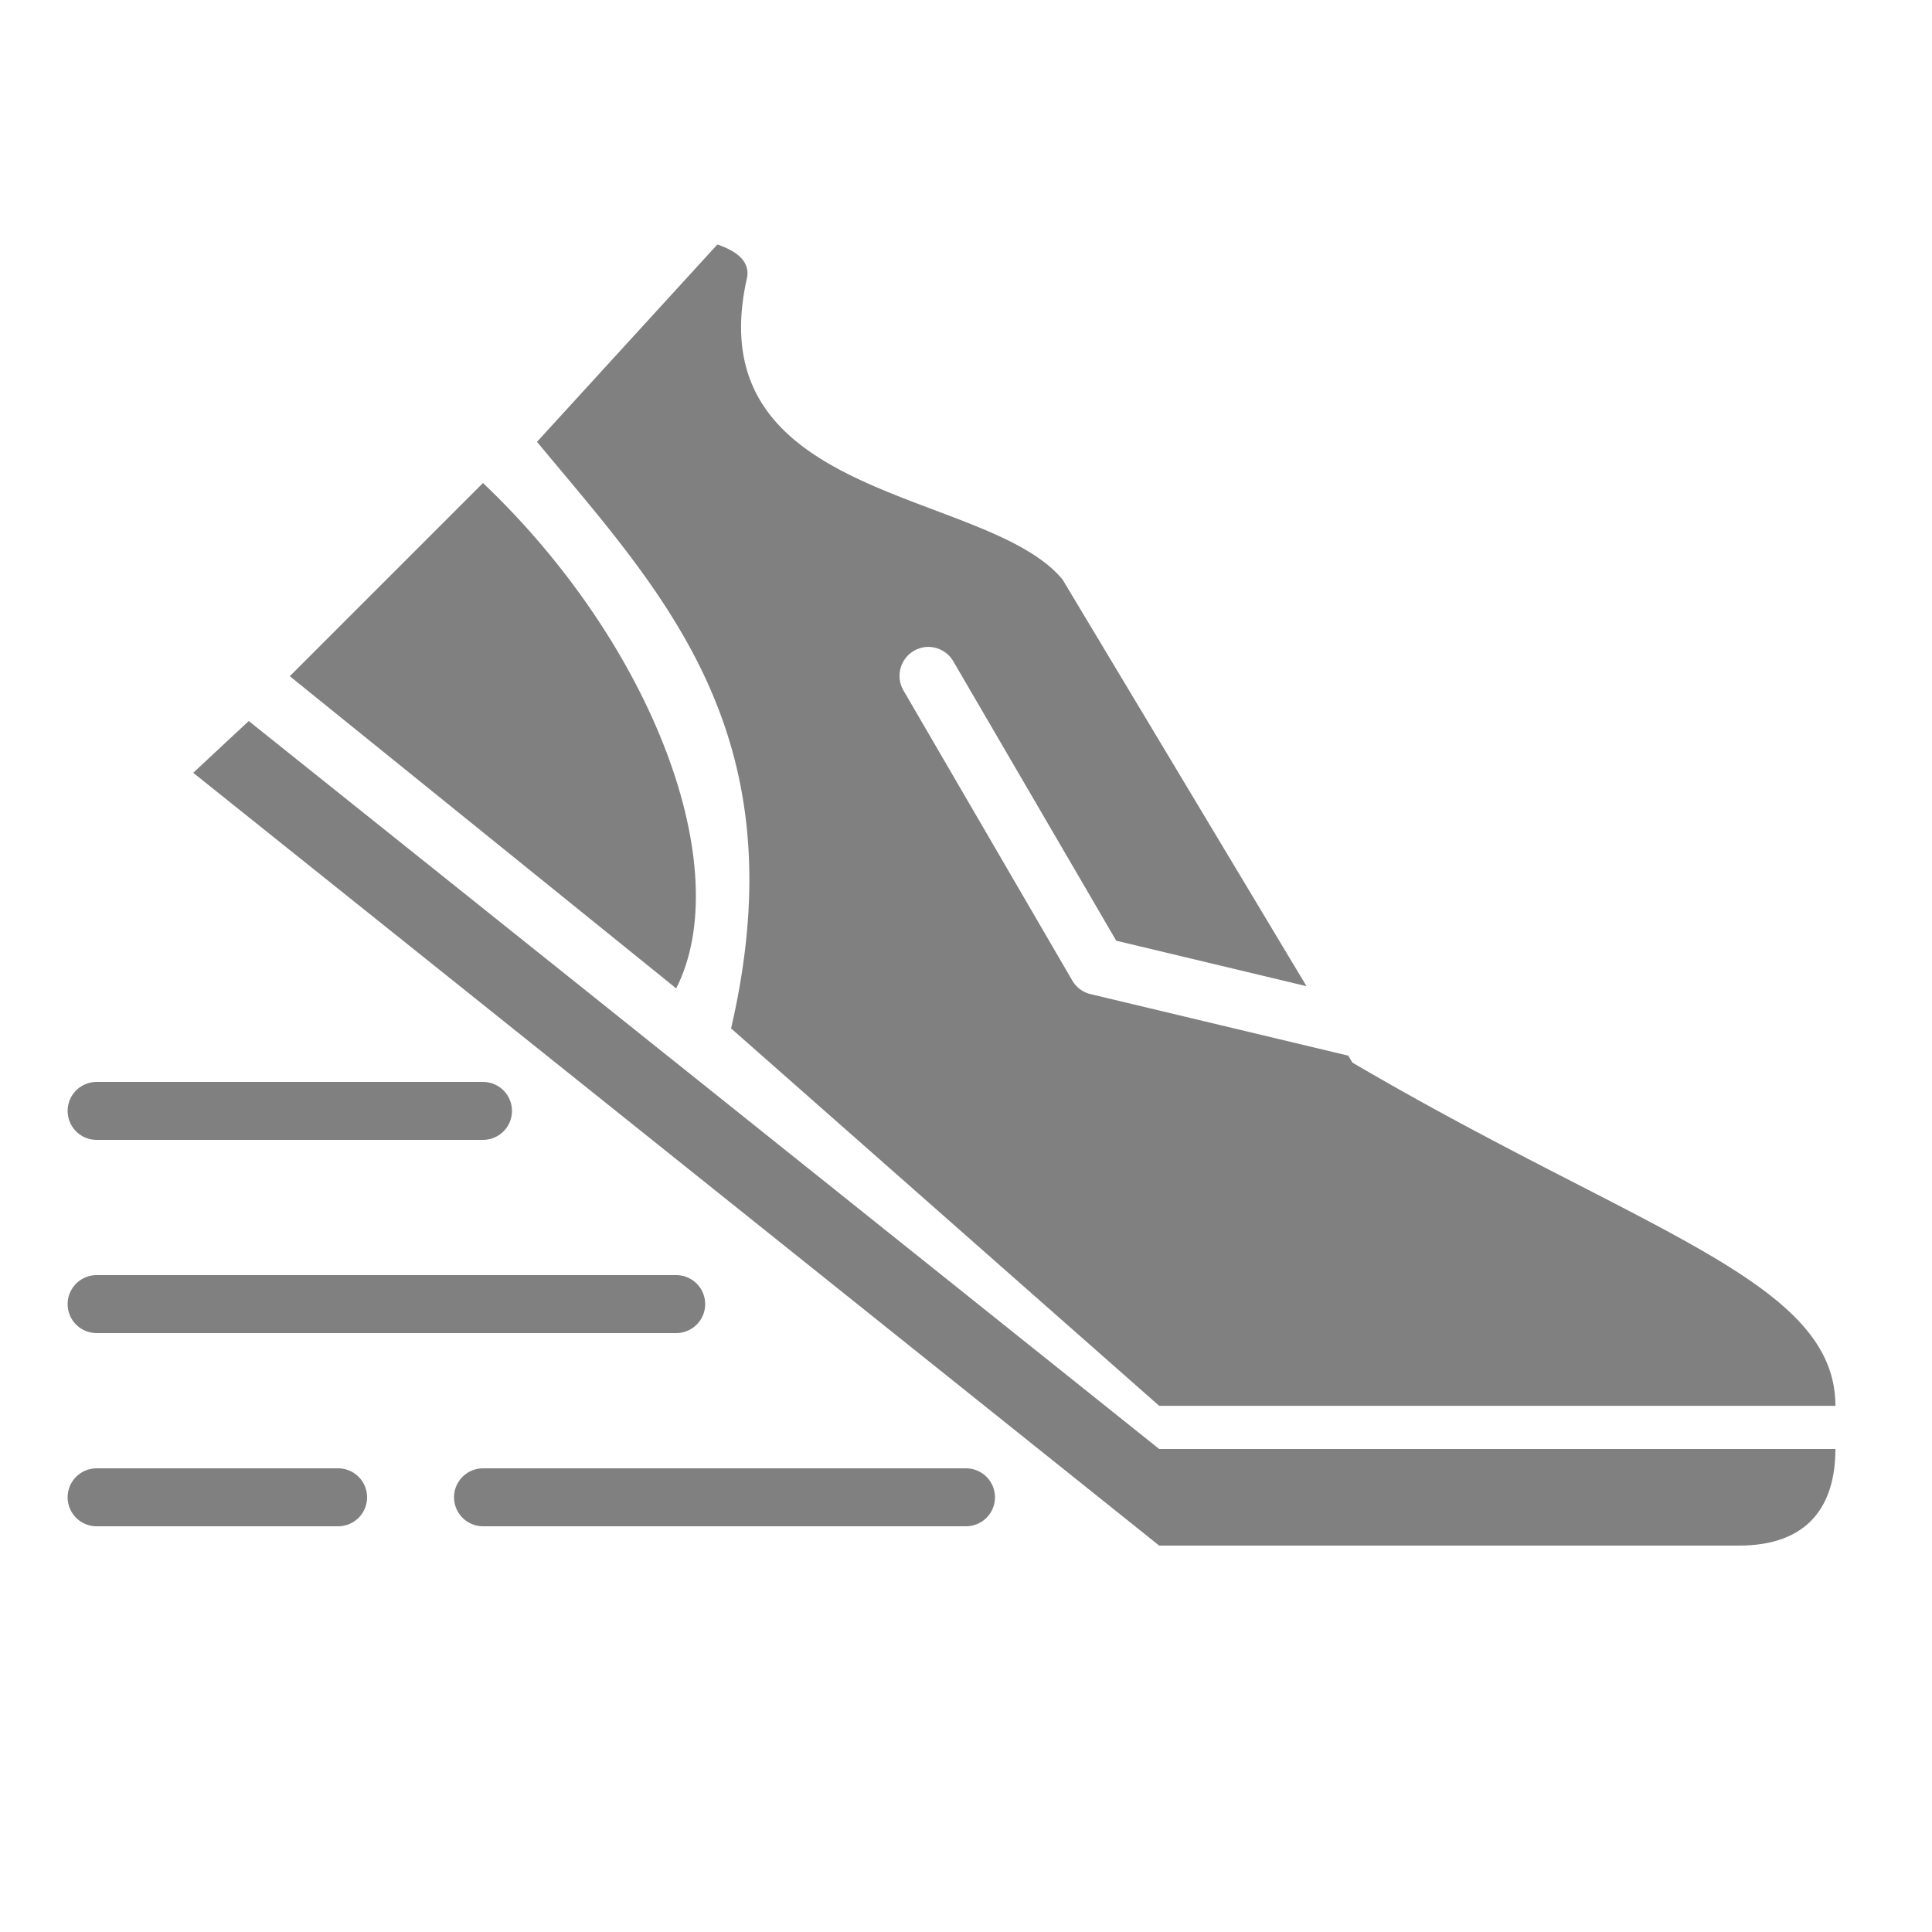 <?xml version="1.0" encoding="UTF-8" standalone="no"?>
<svg
   xmlns:dc="http://purl.org/dc/elements/1.1/"
   xmlns:cc="http://creativecommons.org/ns#"
   xmlns:rdf="http://www.w3.org/1999/02/22-rdf-syntax-ns#"
   xmlns:svg="http://www.w3.org/2000/svg"
   xmlns="http://www.w3.org/2000/svg"
   xmlns:sodipodi="http://sodipodi.sourceforge.net/DTD/sodipodi-0.dtd"
   xmlns:inkscape="http://www.inkscape.org/namespaces/inkscape"
   height="20"
   viewBox="0 0 20 20"
   width="20"
   id="svg2"
   version="1.1"
   inkscape:version="0.92.4 (5da689c313, 2019-01-14)"
   sodipodi:docname="running.post.svg"
   inkscape:export-filename="C:\Users\Valentin\Google Drive\Jobs\CV\CV4\CV\images\running.png"
   inkscape:export-xdpi="2457.6001"
   inkscape:export-ydpi="2457.6001"
   style="fill:#000000">
  <defs
     id="defs10" />
  <sodipodi:namedview
     pagecolor="#ffffff"
     bordercolor="#666666"
     borderopacity="1"
     objecttolerance="10"
     gridtolerance="10"
     guidetolerance="10"
     inkscape:pageopacity="0"
     inkscape:pageshadow="2"
     inkscape:window-width="1920"
     inkscape:window-height="1001"
     id="namedview8"
     showgrid="true"
     inkscape:zoom="32"
     inkscape:cx="12.523718"
     inkscape:cy="10.110149"
     inkscape:window-x="-9"
     inkscape:window-y="-9"
     inkscape:window-maximized="1"
     inkscape:current-layer="svg2"
     inkscape:snap-bbox="true"
     inkscape:bbox-paths="true"
     inkscape:bbox-nodes="true"
     inkscape:snap-bbox-edge-midpoints="true"
     inkscape:snap-bbox-midpoints="true"
     inkscape:object-paths="true"
     inkscape:snap-intersection-paths="true"
     inkscape:snap-smooth-nodes="true"
     inkscape:snap-midpoints="true"
     inkscape:snap-object-midpoints="true"
     inkscape:snap-center="true"
     inkscape:snap-text-baseline="true">
    <inkscape:grid
       type="xygrid"
       id="grid816" />
  </sodipodi:namedview>
  <path
     style="fill:#808080;fill-opacity:1;stroke:none;stroke-width:1px;stroke-linecap:butt;stroke-linejoin:miter;stroke-opacity:1"
     d="M 18,16 H 12 L 2,8 2.575,7.464 12,15 h 7 c 0,0.58 -0.274,1 -1,1 z"
     id="path822"
     inkscape:connector-curvature="0"
     sodipodi:nodetypes="ccccccc" />
  <path
     style="fill:#808080;fill-opacity:1;stroke:none;stroke-width:1px;stroke-linecap:butt;stroke-linejoin:miter;stroke-opacity:1"
     d="M 3,7 5,5 c 1.775,1.689 2.624,4 2,5.232 z"
     id="path824"
     inkscape:connector-curvature="0"
     sodipodi:nodetypes="cccc" />
  <path
     style="fill:#808080;fill-opacity:1;stroke:none;stroke-width:1px;stroke-linecap:butt;stroke-linejoin:miter;stroke-opacity:1"
     d="M 7.426 2.531 L 5.559 4.574 C 6.873 6.157 8.274 7.599 7.568 10.646 L 12 14.553 L 19 14.553 C 19 13.254 17 12.759 14 11 L 13.957 10.928 L 11.289 10.291 A 0.3 0.3 0 0 1 11.1 10.15 L 9.354 7.15 A 0.3 0.3 0 0 1 9.598 6.697 A 0.3 0.3 0 0 1 9.871 6.85 L 11.555 9.738 L 13.525 10.209 L 11 6 C 10.224 5.057 7.221 5.2 7.729 2.895 C 7.782 2.687 7.584 2.585 7.426 2.531 z "
     id="path826" />
  <path
     style="fill:none;stroke:#808080;stroke-width:0.6;stroke-linecap:round;stroke-linejoin:miter;stroke-opacity:1;stroke-miterlimit:4;stroke-dasharray:none"
     d="M 10,15.5 H 5"
     id="path830"
     inkscape:connector-curvature="0"
     sodipodi:nodetypes="cc" />
  <path
     sodipodi:nodetypes="cc"
     inkscape:connector-curvature="0"
     id="path832"
     d="M 3.5,15.5 H 1"
     style="fill:none;stroke:#808080;stroke-width:0.6;stroke-linecap:round;stroke-linejoin:miter;stroke-opacity:1;stroke-miterlimit:4;stroke-dasharray:none" />
  <path
     sodipodi:nodetypes="cc"
     inkscape:connector-curvature="0"
     id="path834"
     d="M 7,13.5 H 1"
     style="fill:none;stroke:#808080;stroke-width:0.6;stroke-linecap:round;stroke-linejoin:miter;stroke-opacity:1;stroke-miterlimit:4;stroke-dasharray:none" />
  <path
     style="fill:none;stroke:#808080;stroke-width:0.6;stroke-linecap:round;stroke-linejoin:miter;stroke-opacity:1;stroke-miterlimit:4;stroke-dasharray:none"
     d="m 5,11.5 -4,5e-5"
     id="path836"
     inkscape:connector-curvature="0"
     sodipodi:nodetypes="cc" />
</svg>
